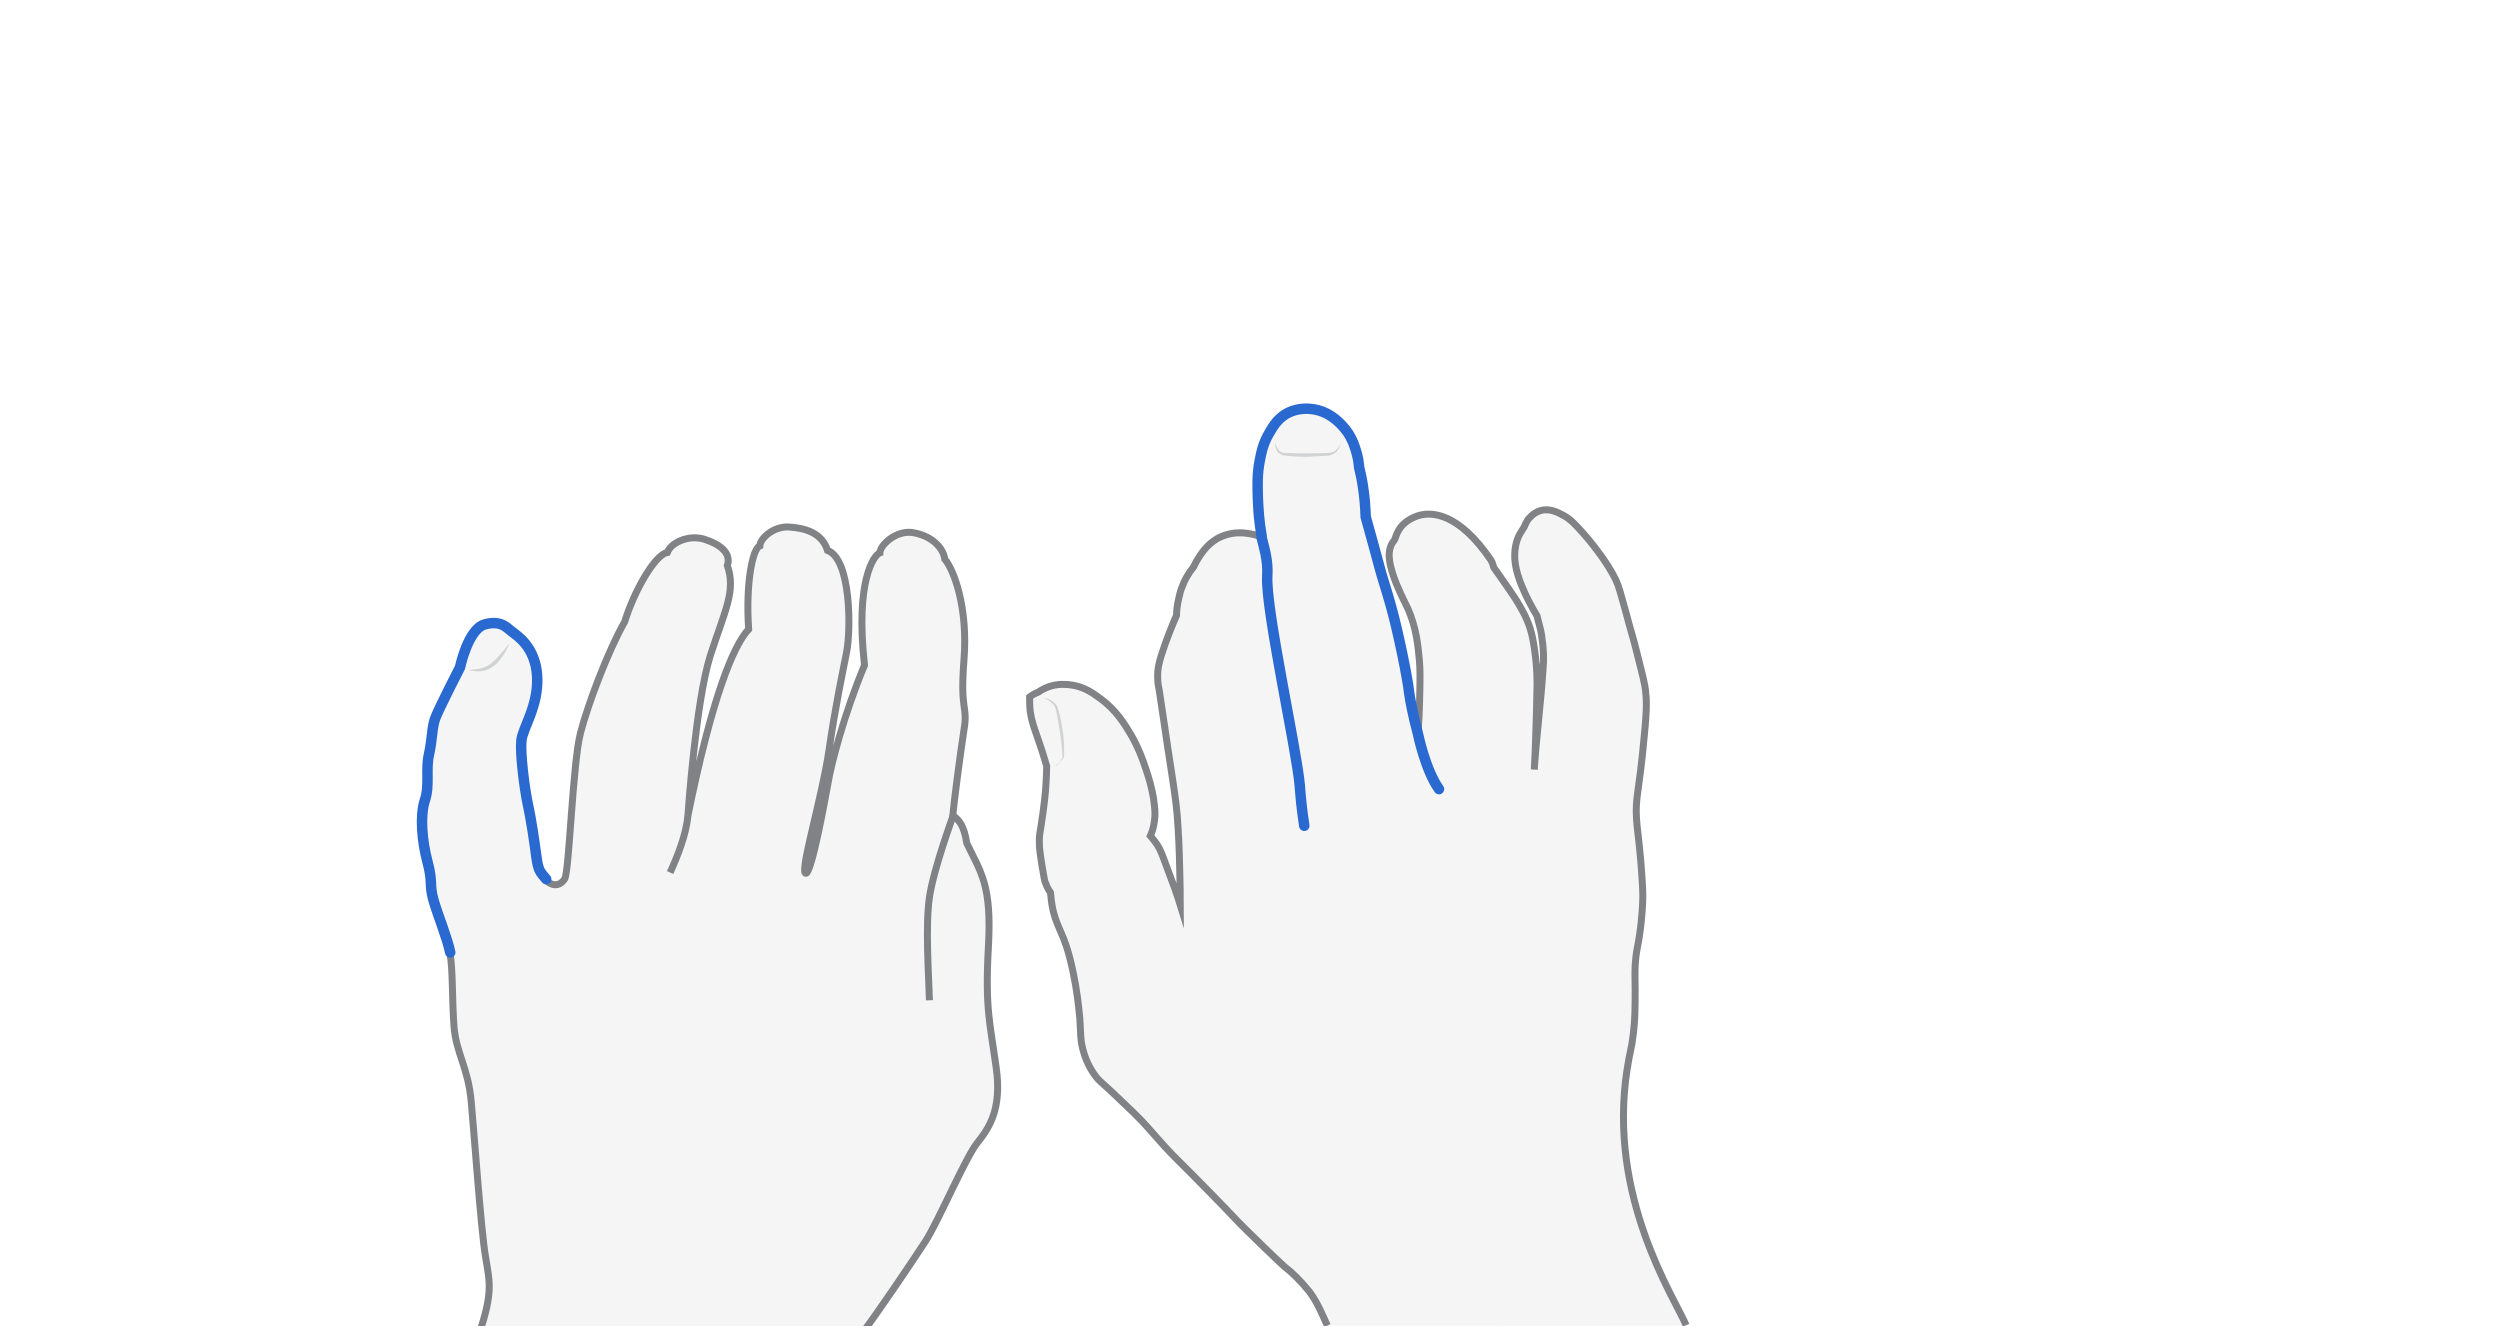 <svg xmlns="http://www.w3.org/2000/svg" viewBox="0 0 716.3 380" style="enable-background:new 0 0 716.3 380" xml:space="preserve"><style>.st0{display:none}.st1{opacity:.33;fill:#e0e1e2}.st1,.st2,.st3{display:inline}.st2{fill:none;stroke:#808285;stroke-width:2;stroke-miterlimit:10}.st3{opacity:.5}.st4{fill:#aeb0b2}.st5{display:inline;fill:none;stroke:#2969d0;stroke-width:3;stroke-linecap:round;stroke-miterlimit:10}</style><g id="i" class="st0" style="display:block"><path class="st1" d="M380.3 379.8c-1.1-2.4-2.8-6.7-5.2-9.8-2.5-3.1-5-5.5-7.1-7.1 0 0-3.6-3.3-10.3-9.9-3.5-3.4-3.1-3.2-10.7-11-10.1-10.3-9.6-9.5-13.1-13.3-4.2-4.6-5.3-6.2-9.1-9.9-4.9-4.7-6.5-6.2-6.5-6.2-2.9-2.7-3.5-3-4.5-4.4-2.3-3.1-3.2-6.2-3.6-7.8-.7-2.9-.5-3.9-.8-8.5-.1-.7-.4-4.9-1.2-9.5-.8-4.3-1.8-10.1-4.4-15.7-.4-1-1.3-2.8-2-5.5-.5-2.2-.7-4.1-.8-5.4-.9-1.3-1.3-2.5-1.6-3.2-.2-.7-.2-.9-.8-4.3-.3-2.1-.3-2-.4-2.6-.1-.7-.4-2.6-.4-4.1-.1-1.9.2-3.3.5-5.1.8-5.1 1.3-9.5 1.4-12 .1-2 .2-3.7.2-5-1-3.4-1.9-6.2-2.6-8.1-1-2.9-1.7-4.7-2.1-7.4-.2-1.8-.2-3.2-.2-4.3.4-.3.8-.6 1.4-.9.4-.2.8-.4 1.1-.5.7-.5 1.6-1 2.9-1.5 2.7-1 5.1-.7 6.1-.6 3.9.4 6.7 2.4 8.7 3.9 4.7 3.4 7.1 7.5 8.9 10.5 2 3.5 3.1 6.4 4.1 9.4 1 2.9 1.8 5.7 2.3 8.7.5 3.3.5 5 .3 6.2-.2 2-.7 3.5-1.2 4.6.5.6 1.2 1.4 2 2.6 1 1.6 1.3 2.5 3 7.1 1.2 3.3 1.2 3.3 2 5.4.7 1.9 1.2 3.5 1.6 4.8 0-2.7-.1-6.5-.2-10.9-.1-4.7-.3-9.6-.7-14.8-.4-4.4-.7-6.5-2.7-19.4-.5-3.6-1.4-9.4-2.5-16.8-.2-.8-.4-2-.4-3.4-.1-2.5.5-4.5 1-6.2 1.5-4.8 3.4-9.3 4.4-11.6 0-1.3.2-3.1.7-5.1.2-.8.4-2 1-3.3.5-1.4 1.5-3.4 3.2-5.5.4-.9 1-2 1.8-3.2 1-1.4 2.4-3.4 5-4.9 3.6-2 7.1-1.7 8.4-1.5 1.7.2 3.1.6 4.1 1-.7-4.5-1-8.3-1.1-11.1-.1-3.8-.2-6.7.5-10.4.5-2.5 1-5.2 2.8-8.2 1.1-1.9 2.6-4.3 5.5-5.8 2.9-1.4 5.7-1.1 6.7-1 4.8.6 7.7 3.7 8.7 4.8 2.5 2.7 3.4 5.6 3.9 7.1.6 1.9.8 3.5.9 4.7.4 1.7.8 3.6 1.1 5.5.5 3.2.7 6.1.8 8.8.6 2.2 1.2 4.3 1.8 6.5l2.7 9.9c1.2 3.8 2.4 7.8 3.5 12 .6 2.3 1.1 4.6 1.6 6.8 1.3 5.7 2.1 10.2 2.6 13.3.3 1.8.8 5.2 1.8 9.8.4 1.7.7 3 1 4 .2-2.8.4-6.8.5-11.8.1-4.5.1-6.8-.1-9.2-.4-4.2-.8-9.3-3.3-15-.9-1.9-1.5-2.9-3.3-7.1-.9-2.2-1.8-5-2-7.1-.3-2.2.3-4.2 1.4-5.4.5-.6.7-4.8 6.4-6.9 4.1-1.5 12-1.1 21.3 12.6.5.8.6 1.6.8 2.1.4.6 1 1.4 1.7 2.4 1.9 2.7 3.2 4.6 4.6 6.7 1.7 2.8 3 5 4.1 8.3.6 2 .9 3.5 1.2 5.6.4 2.5.8 6 .8 10.3-.1 5.1-.2 10.2-.4 15.4-.1 3.1-.2 6.2-.4 9.2l1.8-28.2c.3-3.3.3-7.1-.3-11.4-.2-1.6-.5-3-.8-4.4-.6-1-1.5-2.6-2.5-4.5-2.7-5.5-4-9.4-3.9-13.2.1-4.1 1.8-6.4 2.1-6.8.2-.4.4-.7.6-1 .2-.5.5-1.2 1-2 .2-.2 1.5-2.1 3.7-2.7 2.7-.8 5.1.6 6.8 1.5 1.9 1.1 3.2 2.5 5.7 5.3 2.2 2.5 3.8 4.7 4.9 6.2 1.4 2 2.8 4.1 4.1 6.7 1 2.2 1.3 3.5 2.7 8.5 2.4 9 2.2 7.6 3.4 12.5 1.5 5.9 2.3 8.9 2.5 11.1.2 2 .5 4-.4 12.9-1.5 16.7-2.6 17.1-2.2 23.7.2 3.2.5 4 1.2 11.8.6 7.3.6 9.6.6 10.4 0 1-.1 5.6-1 11.4-.5 3.2-.7 3.5-1 6-.4 3.5-.2 5.3-.2 9.2 0 5.1 0 8.5-.5 12.6-.6 5-1 5-1.8 10.3-5.7 36.6 13.6 65.4 16.9 73.3-33.9.1-68.2 0-102.5 0z"/><g class="st3"><path class="st4" d="M365.3 126.7c.2.9.6 1.8 1.2 2.4.3.3.7.5 1.1.6.4.1.8.1 1.3.1 1.9.1 3.7.1 5.6.1 1.9 0 3.8-.1 5.6-.1.9 0 1.8-.2 2.5-.7.7-.5 1.2-1.3 1.6-2.2-.2.9-.6 1.8-1.3 2.6-.4.3-.8.6-1.3.8-.5.2-1 .3-1.5.3l-5.7.3c-1.9 0-3.8-.1-5.7-.3l-.7-.1c-.3 0-.5-.1-.8-.2-.5-.2-.9-.5-1.2-.9-.5-.7-.7-1.7-.7-2.7z"/></g><path class="st2" d="M380.3 379.8c-1.1-2.4-2.8-6.7-5.2-9.8-2.5-3.1-5-5.5-7.1-7.1 0 0-3.6-3.3-10.3-9.9-3.5-3.4-3.1-3.2-10.7-11-10.1-10.3-9.6-9.5-13.1-13.3-4.2-4.6-5.3-6.2-9.1-9.9-4.9-4.7-6.5-6.2-6.5-6.2-2.9-2.7-3.5-3-4.5-4.4-2.3-3.1-3.2-6.2-3.6-7.8-.7-2.9-.5-3.9-.8-8.5-.1-.7-.4-4.9-1.2-9.5-.8-4.3-1.8-10.1-4.4-15.7-.4-1-1.3-2.8-2-5.5-.5-2.2-.7-4.1-.8-5.4-.9-1.3-1.3-2.5-1.6-3.2-.2-.7-.2-.9-.8-4.3-.3-2.1-.3-2-.4-2.6-.1-.7-.4-2.6-.4-4.1-.1-1.9.2-3.3.5-5.1.8-5.1 1.3-9.5 1.4-12 .1-2 .2-3.7.2-5-1-3.4-1.9-6.2-2.6-8.1-1-2.9-1.7-4.7-2.1-7.4-.2-1.8-.2-3.2-.2-4.3.4-.3.8-.6 1.4-.9.4-.2.8-.4 1.1-.5.7-.5 1.6-1 2.9-1.5 2.7-1 5.1-.7 6.1-.6 3.9.4 6.7 2.4 8.7 3.9 4.7 3.4 7.1 7.5 8.9 10.5 2 3.5 3.1 6.4 4.1 9.4 1 2.9 1.8 5.7 2.3 8.7.5 3.3.5 5 .3 6.2-.2 2-.7 3.5-1.2 4.6.5.6 1.2 1.4 2 2.6 1 1.6 1.3 2.5 3 7.1 1.2 3.3 1.2 3.3 2 5.4.7 1.9 1.2 3.5 1.6 4.8 0-2.7-.1-6.5-.2-10.9-.1-4.7-.3-9.6-.7-14.8-.4-4.4-.7-6.5-2.7-19.4-.5-3.6-1.4-9.4-2.5-16.8-.2-.8-.4-2-.4-3.4-.1-2.5.5-4.5 1-6.2 1.5-4.8 3.4-9.3 4.4-11.6 0-1.3.2-3.1.7-5.1.2-.8.4-2 1-3.3.5-1.4 1.5-3.4 3.2-5.5.4-.9 1-2 1.8-3.2 1-1.4 2.4-3.4 5-4.9 3.6-2 7.1-1.7 8.4-1.5 1.7.2 3.1.6 4.1 1m45 56.6c.2-2.8.4-6.8.5-11.8.1-4.5.1-6.8-.1-9.2-.4-4.2-.8-9.3-3.3-15-.9-1.9-1.5-2.9-3.3-7.1-.9-2.2-1.8-5-2-7.1-.3-2.2.3-4.2 1.4-5.4.5-.6.7-4.8 6.4-6.9 4.1-1.5 12-1.1 21.3 12.6.5.8.6 1.6.8 2.1.4.6 1 1.4 1.7 2.4 1.9 2.7 3.2 4.6 4.6 6.7 1.7 2.8 3 5 4.1 8.3.6 2 .9 3.5 1.2 5.6.4 2.5.8 6 .8 10.3-.1 5.1-.2 10.2-.4 15.4-.1 3.1-.2 6.2-.4 9.2.6-9.4 1.9-19.2 2.5-28.6.3-3.3.2-5.7-.4-9.9-.2-1.6-1-4.1-1.3-5.5-.6-1-1.5-2.6-2.5-4.5-2.7-5.5-4-9.4-3.9-13.2.1-4.1 1.8-6.4 2.1-6.8.2-.4.4-.7.6-1 .2-.5.5-1.2 1-2 .2-.2 1.5-2.1 3.7-2.7 2.7-.8 5.1.6 6.8 1.5 1.9 1.1 3.2 2.5 5.7 5.3 2.2 2.5 3.8 4.7 4.9 6.2 1.4 2 2.8 4.1 4.1 6.7 1 2.2 1.3 3.5 2.7 8.5 2.4 9 2.2 7.6 3.4 12.5 1.5 5.9 2.3 8.9 2.5 11.1.2 2 .5 4-.4 12.9-1.5 16.7-2.6 17.1-2.2 23.7.2 3.2.5 4 1.2 11.8.6 7.3.6 9.6.6 10.4 0 1-.1 5.6-1 11.4-.5 3.2-.7 3.5-1 6-.4 3.5-.2 5.3-.2 9.2 0 5.1 0 8.5-.5 12.6-.6 5-1 5-1.8 10.3-5.7 36.6 13.6 65.4 16.9 73.3"/><path class="st5" d="M412.3 226.1c-3.9-5.5-6-15.7-6-15.7-.2-.9-.6-2.3-1-4-1.1-4.6-1.6-8-1.8-9.8-.5-3.1-1.3-7.5-2.6-13.3-.5-2.2-1-4.5-1.6-6.8-1.1-4.2-2.3-8.2-3.5-12l-2.7-9.9c-.6-2.2-1.2-4.4-1.8-6.5-.1-2.7-.3-5.6-.8-8.8-.3-2-.7-3.8-1.1-5.5-.1-1.2-.3-2.8-.9-4.7-.5-1.6-1.4-4.5-3.9-7.1-1-1.1-3.9-4.2-8.7-4.8-1-.1-3.7-.4-6.7 1-3 1.5-4.4 3.9-5.5 5.8-1.8 3-2.3 5.6-2.8 8.2-.7 3.8-.6 6.6-.5 10.4.1 2.8.3 6.6 1.1 11.1v.4c.6 2.6 1.9 6.4 1.6 10.9-.6 9.2 8.4 49.6 9.3 60 .3 3.7.5 6.3 1.3 11.6"/><g class="st3"><path class="st4" d="M302.3 219.4c.8-.4 1.5-1.2 1.9-2 .1-.2.2-.4.2-.6.1-.2 0-.4 0-.6 0-.5 0-.9-.1-1.4-.2-1.9-.4-3.7-.7-5.6-.3-1.9-.6-3.7-1-5.6-.1-.2-.1-.5-.2-.7-.1-.2-.1-.3-.3-.6-.2-.4-.5-.7-.9-1-.7-.6-1.5-1.1-2.4-1.5.9.2 1.9.5 2.7 1.1.4.3.8.6 1.1 1 .2.2.3.5.4.7.1.2.2.5.2.7.6 1.9.9 3.7 1.2 5.6.3 1.9.5 3.8.5 5.7v1.5c0 .2 0 .5-.1.8-.1.3-.2.5-.4.7-.3.4-.7.7-1 1-.2.5-.6.8-1.1.8z"/></g></g><g id="shift-left" class="st0" style="display:block"><path class="st1" d="M247 382c3.7-4.7 14.7-21 18.2-26.4 3.5-5.4 11.4-23.8 14.7-28 3.3-4.2 7.3-9.5 5.5-21.9-1.7-12.4-3.2-16.7-2.2-34.4s-2.1-21.2-6.2-29.7c-.8-5.1-2.1-6.5-4-8 .3-3.5 2.1-17.4 3.2-24.5 1.2-7.1-1.2-4.9 0-20s-2.9-25.8-5.5-28.9c-.4-3-3.3-6.4-8.6-7.5-5.2-1.2-10 3.6-10 5.7-1.7.6-7.1 8-4.4 32.2-5.9 14.1-9.6 28.6-10.4 33.5-.9 4.9-4.9 27-6.5 26.1s4.8-22 6.7-35.1c1.9-13.1 3.9-22.2 5.1-28.4 1.2-6.2 1.3-26.5-5.5-29-1.6-5.1-6.5-6.4-11-6.7-4.5-.3-8.3 3.3-8.4 5.4-2 .7-4.1 10.4-3.2 23.9-4.5 4.8-10.6 20-17.4 53.4 0 0 2.2-32.5 6.4-45.8 4.3-13.3 7.4-18.5 4.9-25.9 1.2-3.5-2.1-6.1-6.6-7.5-4.5-1.4-9.6 1-10.6 3.8-3.6.6-9.6 11.3-12.2 19.8-4.8 8.5-10.5 23.5-12.7 32s-3.2 39.6-4.5 41.7c-1.3 2.1-3.6 2.3-5.4.3s-2.3-2.6-2.8-6.3c-.5-3.8-1.4-10.4-2.5-15.3-1-4.9-2.2-14.6-1.8-18.2.4-3.6 5-10 4.5-18.4-.5-8.4-5.8-11.6-7.2-12.7-1.4-1-3-3.4-7.8-2.1-4.8 1.3-7.1 12.3-7.1 12.3s-6.1 11.9-7.1 14.6c-1 2.7-.8 6-1.8 10.4s.3 8.8-1.2 13.2c-1.4 4.4-.8 11.6.8 17.6 1.6 6 .4 6.3 1.7 10.9 1.3 4.5 3.9 10.7 4.8 15 .9 4.3.6 13.8 1.2 21.2s4 11.5 4.9 21.2 2.8 36.7 4.1 44.5c1.3 7.8 2.1 10.2-1.8 22.2H247z"/><path class="st2" d="M247 382c3.7-4.7 14.7-21 18.2-26.4 3.5-5.4 11.4-23.8 14.7-28 3.3-4.2 7.3-9.5 5.5-21.9-1.7-12.4-3.2-16.7-2.2-34.4s-2.1-21.2-6.2-29.7c-.8-5.1-2.1-6.5-4-8 .3-3.5 2.1-17.4 3.2-24.5 1.2-7.1-1.2-4.9 0-20s-2.9-25.8-5.5-28.9c-.4-3-3.3-6.4-8.6-7.5-5.2-1.2-10 3.6-10 5.7-1.7.6-7.1 8-4.4 32.2-5.9 14.1-9.6 28.6-10.4 33.5-.9 4.9-4.9 27-6.5 26.1s4.8-22 6.7-35.1c1.9-13.1 3.9-22.2 5.1-28.4 1.2-6.2 1.3-26.5-5.5-29-1.6-5.1-6.5-6.4-11-6.7-4.5-.3-8.3 3.3-8.4 5.4-2 .7-4.1 10.4-3.2 23.9-4.5 4.8-10.6 20-17.4 53.4 0 0 2.2-32.5 6.4-45.8 4.3-13.3 7.4-18.5 4.9-25.9 1.2-3.5-2.1-6.1-6.6-7.5-4.5-1.4-9.6 1-10.6 3.8-3.6.6-9.6 11.3-12.2 19.8-4.8 8.5-10.5 23.5-12.7 32s-3.2 39.6-4.5 41.7c-1.3 2.1-3.6 2.3-5.4.3s-2.3-2.6-2.8-6.3c-.5-3.8-1.4-10.4-2.5-15.3-1-4.9-2.2-14.6-1.8-18.2.4-3.6 5-10 4.5-18.4-.5-8.4-5.8-11.6-7.2-12.7-1.4-1-3-3.4-7.8-2.1-4.8 1.3-7.1 12.3-7.1 12.3s-6.1 11.9-7.1 14.6c-1 2.7-.8 6-1.8 10.4s.3 8.8-1.2 13.2c-1.4 4.4-.8 11.6.8 17.6 1.6 6 .4 6.3 1.7 10.9 1.3 4.5 3.9 10.7 4.8 15 .9 4.3.6 13.8 1.2 21.2s4 11.5 4.9 21.2 2.8 36.7 4.1 44.5c1.3 7.8 2.1 10.2-1.8 22.2"/><path class="st5" d="M156.5 251.9c-1.8-2.1-2.3-2.6-2.8-6.3-.5-3.8-1.4-10.4-2.5-15.3-1-4.9-2.2-14.6-1.8-18.2.4-3.6 5-10 4.5-18.4-.5-8.4-5.8-11.6-7.2-12.7-1.4-1-3-3.4-7.8-2.1-4.8 1.3-7.1 12.3-7.1 12.3s-6.1 11.9-7.1 14.6c-1 2.7-.8 6-1.8 10.4s.3 8.8-1.2 13.2c-1.4 4.4-.8 11.6.8 17.6 1.6 6 .4 6.3 1.7 10.9 1.3 4.5 3.9 10.7 4.8 15"/><g class="st3"><path class="st4" d="M134.1 192.1c1.2-.3 2.5-.3 3.7-.6 1.2-.3 2.2-.8 3.1-1.6.9-.7 1.8-1.6 2.6-2.6.4-.5.8-1 1.2-1.4.4-.5.7-1 1.2-1.5-.2.6-.5 1.2-.8 1.8-.3.6-.6 1.1-1 1.7-.7 1.1-1.6 2.1-2.6 2.9-1 .8-2.3 1.4-3.6 1.5-1.3.2-2.5-.2-3.8-.2z"/></g><path class="st2" d="M266.3 286.6c-.2-7.4-1.2-21.2 0-29.5 1.2-8.2 6.8-23.4 6.8-23.4M192 250c2.1-4.6 4.7-11.1 5.1-16.4"/></g></svg>